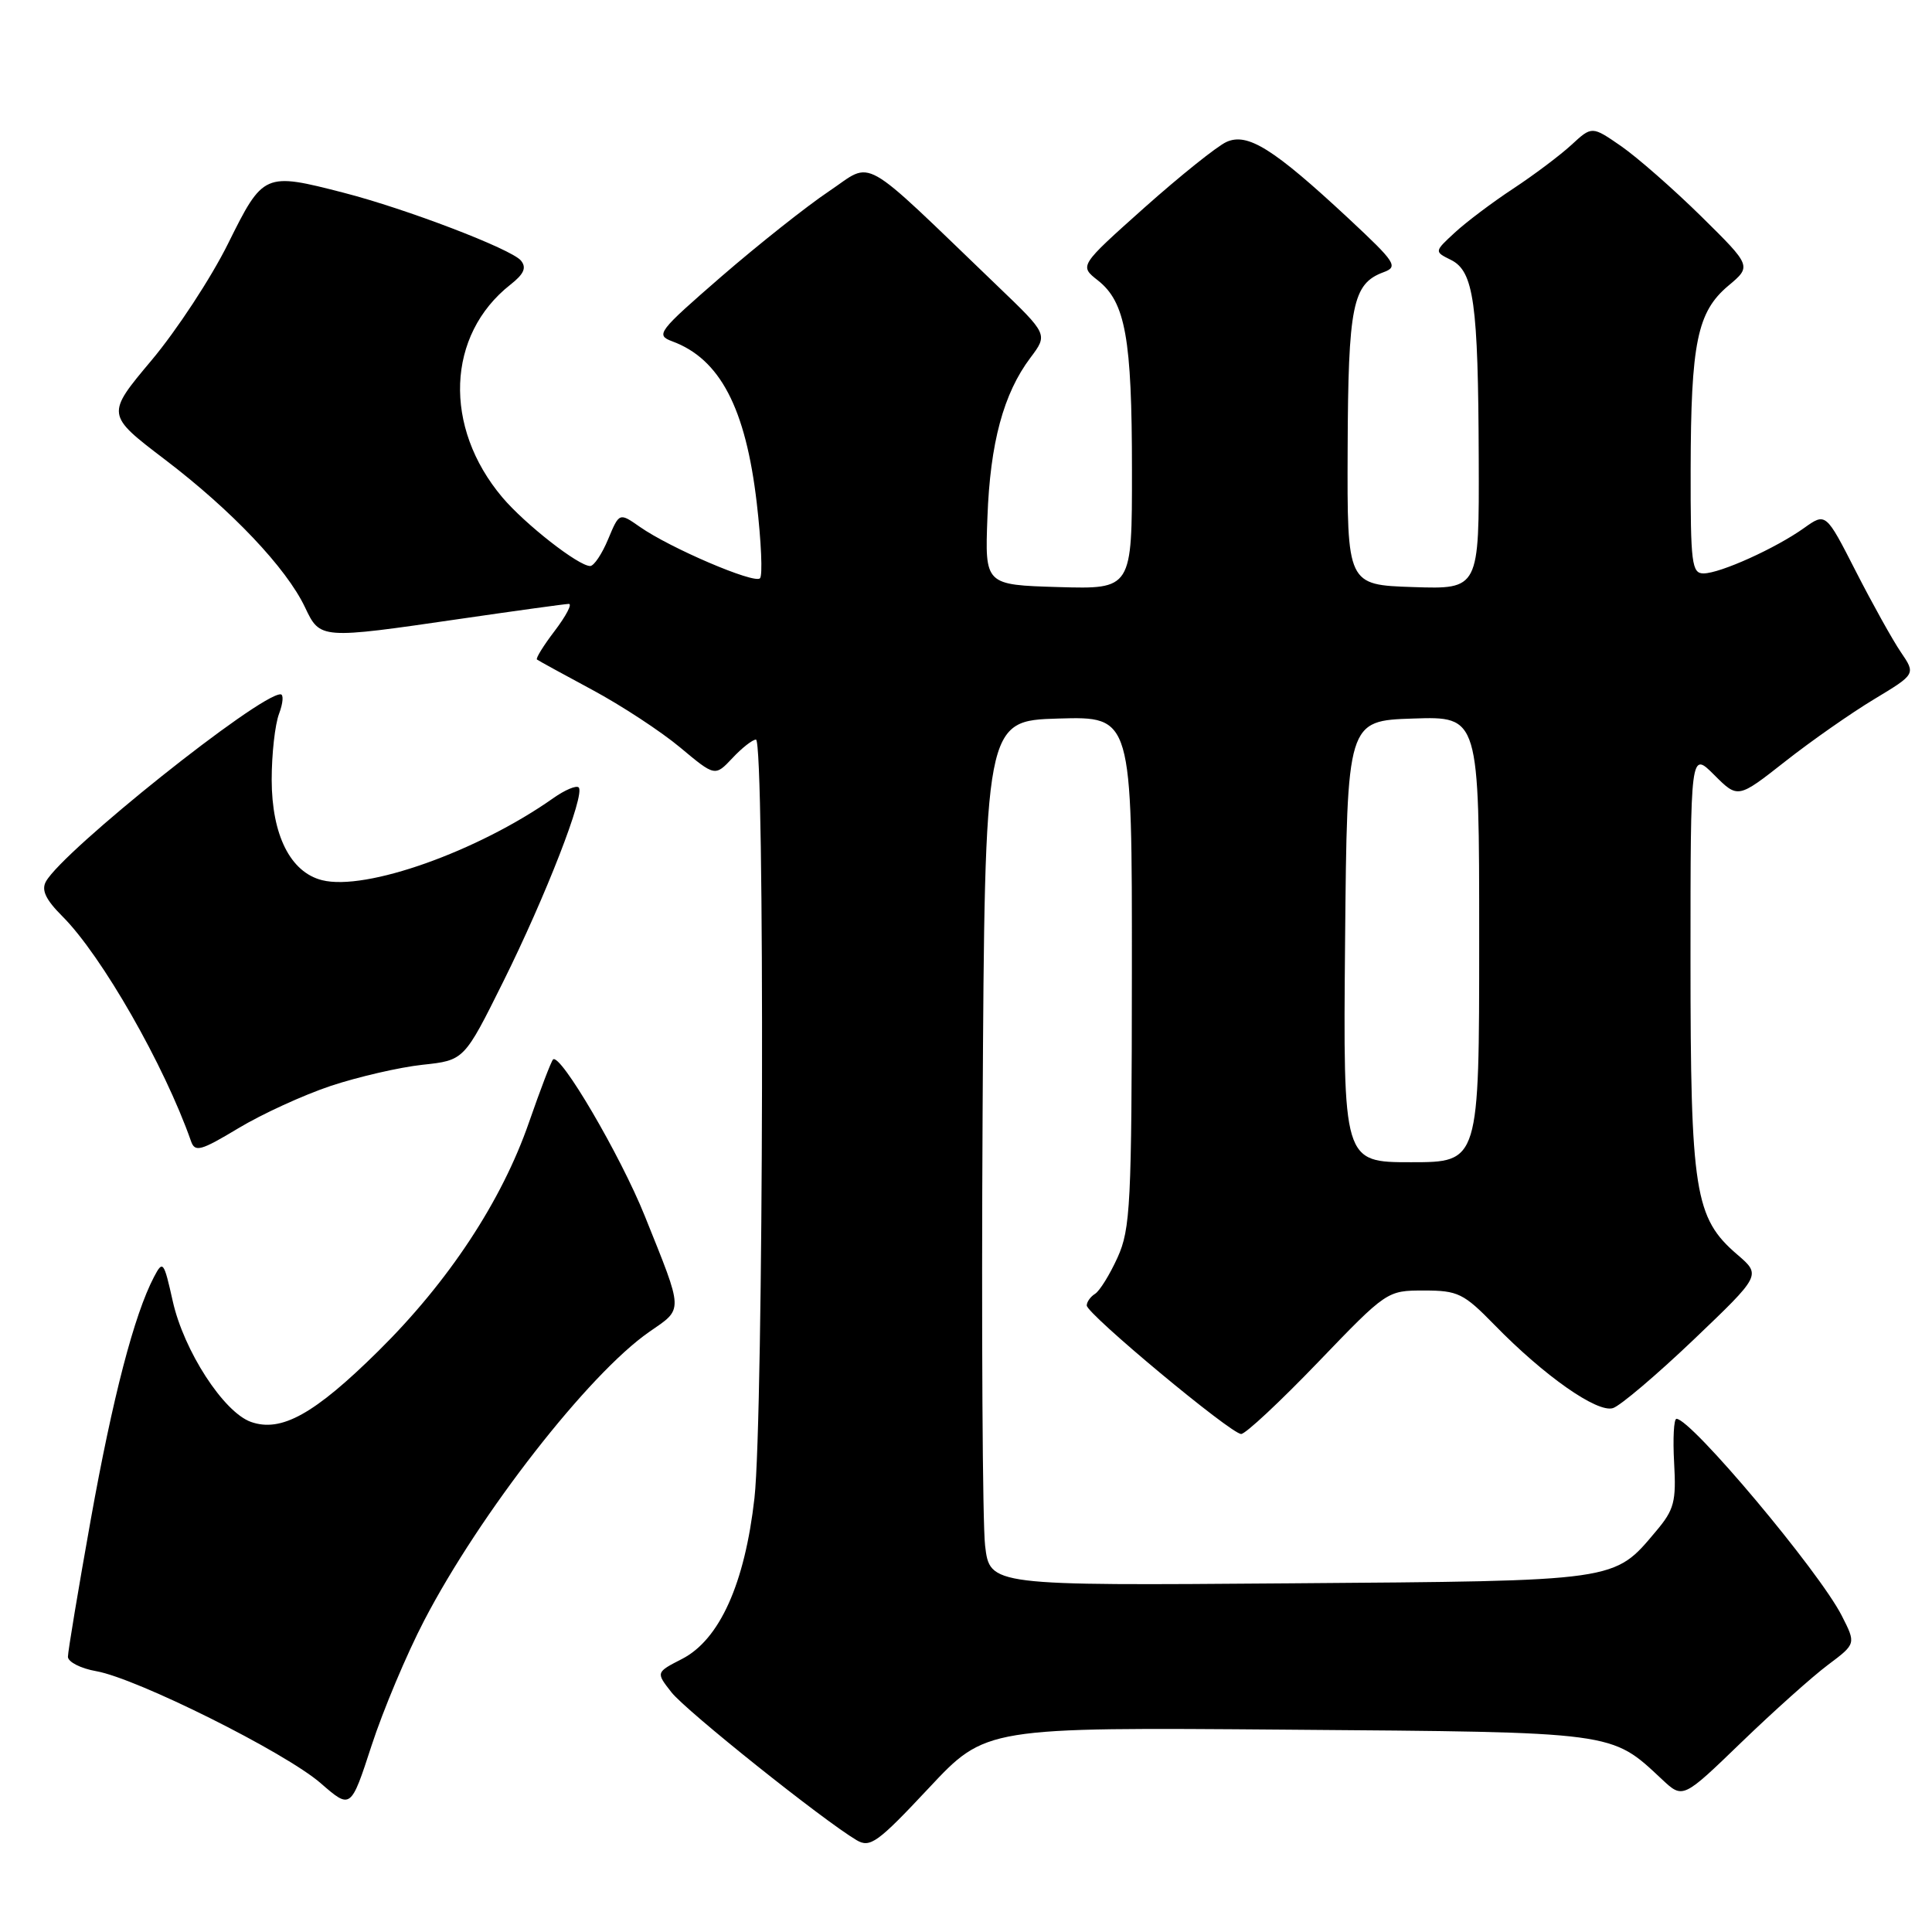 <?xml version="1.0" encoding="UTF-8" standalone="no"?>
<!DOCTYPE svg PUBLIC "-//W3C//DTD SVG 1.1//EN" "http://www.w3.org/Graphics/SVG/1.1/DTD/svg11.dtd" >
<svg xmlns="http://www.w3.org/2000/svg" xmlns:xlink="http://www.w3.org/1999/xlink" version="1.1" viewBox="0 0 256 256">
 <g >
 <path fill="currentColor"
d=" M 170.56 229.19 C 214.31 229.53 213.42 229.41 220.24 235.79 C 222.99 238.36 222.99 238.36 230.74 230.87 C 235.01 226.75 240.17 222.13 242.22 220.60 C 245.94 217.81 245.94 217.81 244.04 214.08 C 241.04 208.20 224.09 188.00 222.14 188.00 C 221.79 188.00 221.65 190.62 221.83 193.83 C 222.12 198.96 221.84 200.04 219.46 202.86 C 213.80 209.59 214.66 209.47 170.83 209.80 C 131.16 210.11 131.16 210.11 130.53 204.80 C 130.19 201.89 130.04 176.10 130.20 147.50 C 130.50 95.50 130.50 95.50 140.25 95.21 C 150.00 94.93 150.00 94.93 149.98 128.71 C 149.96 159.58 149.79 162.86 148.08 166.63 C 147.05 168.90 145.71 171.06 145.10 171.44 C 144.50 171.81 144.00 172.51 144.00 172.98 C 144.00 174.10 163.10 190.00 164.46 190.01 C 165.03 190.02 169.61 185.74 174.64 180.51 C 183.75 171.03 183.80 171.00 188.68 171.00 C 193.19 171.00 193.94 171.37 198.04 175.57 C 204.60 182.30 211.65 187.25 213.73 186.58 C 214.70 186.27 219.52 182.18 224.44 177.49 C 233.37 168.96 233.37 168.96 230.19 166.23 C 224.55 161.39 224.00 157.92 224.00 127.14 C 224.00 99.54 224.00 99.54 227.14 102.68 C 230.28 105.82 230.28 105.82 236.54 100.90 C 239.98 98.19 245.29 94.48 248.33 92.65 C 253.85 89.32 253.85 89.32 251.87 86.41 C 250.78 84.81 248.10 79.99 245.91 75.71 C 241.93 67.91 241.93 67.91 239.04 69.97 C 235.28 72.65 227.98 75.95 225.75 75.98 C 224.17 76.00 224.00 74.70 224.02 62.25 C 224.05 45.43 224.89 41.34 228.99 37.88 C 232.11 35.27 232.11 35.27 225.42 28.67 C 221.74 25.05 216.97 20.87 214.83 19.38 C 210.94 16.69 210.94 16.69 208.22 19.20 C 206.72 20.58 203.25 23.19 200.50 25.00 C 197.75 26.81 194.27 29.43 192.77 30.82 C 190.04 33.34 190.04 33.34 192.26 34.44 C 195.29 35.95 195.87 40.12 195.94 60.79 C 196.00 78.08 196.00 78.08 187.25 77.79 C 178.50 77.50 178.50 77.50 178.57 59.50 C 178.64 40.46 179.22 37.60 183.30 36.08 C 185.32 35.34 184.97 34.81 178.67 28.93 C 168.74 19.69 165.31 17.54 162.51 18.81 C 161.26 19.38 156.36 23.31 151.62 27.53 C 143.01 35.22 143.01 35.22 145.47 37.15 C 149.13 40.03 149.99 44.82 149.99 62.29 C 150.00 78.07 150.00 78.07 140.25 77.79 C 130.50 77.50 130.50 77.50 130.84 68.53 C 131.20 58.68 132.97 52.14 136.53 47.41 C 138.86 44.31 138.86 44.31 132.18 37.90 C 113.61 20.07 115.84 21.33 109.85 25.34 C 106.91 27.31 100.50 32.39 95.60 36.63 C 87.17 43.95 86.83 44.39 89.08 45.23 C 95.40 47.56 98.80 54.06 100.27 66.61 C 100.87 71.76 101.07 76.27 100.70 76.63 C 99.94 77.39 88.79 72.62 84.78 69.81 C 82.06 67.91 82.06 67.91 80.58 71.45 C 79.77 73.40 78.70 75.00 78.20 75.00 C 76.65 75.00 69.56 69.45 66.56 65.90 C 58.70 56.58 59.16 44.38 67.63 37.72 C 69.44 36.30 69.80 35.46 69.02 34.52 C 67.75 33.00 53.86 27.68 45.54 25.54 C 35.02 22.83 34.88 22.89 30.23 32.26 C 27.98 36.81 23.41 43.77 20.09 47.73 C 14.04 54.94 14.04 54.94 21.85 60.89 C 30.72 67.64 37.94 75.26 40.41 80.46 C 42.43 84.71 42.39 84.71 61.00 82.00 C 68.42 80.92 74.89 80.03 75.37 80.02 C 75.85 80.01 75.01 81.60 73.52 83.57 C 72.02 85.53 70.96 87.25 71.15 87.39 C 71.34 87.54 74.65 89.35 78.50 91.42 C 82.35 93.49 87.58 96.92 90.12 99.04 C 94.74 102.90 94.74 102.90 97.05 100.45 C 98.31 99.10 99.72 98.00 100.17 98.00 C 101.36 98.00 101.18 187.77 99.97 198.50 C 98.69 209.85 95.35 217.26 90.37 219.82 C 86.90 221.60 86.90 221.60 88.98 224.25 C 90.93 226.72 109.06 241.20 113.50 243.83 C 115.29 244.89 116.29 244.17 123.06 236.94 C 130.61 228.87 130.61 228.87 170.56 229.19 Z  M 56.21 214.72 C 63.59 200.53 78.01 182.04 86.03 176.48 C 90.59 173.32 90.62 174.03 85.44 161.13 C 82.21 153.09 74.21 139.45 73.28 140.39 C 73.03 140.64 71.60 144.38 70.10 148.70 C 66.49 159.13 59.45 169.82 50.12 179.03 C 41.66 187.39 37.26 189.83 33.25 188.41 C 29.63 187.12 24.36 178.99 22.89 172.41 C 21.71 167.13 21.58 166.96 20.41 169.19 C 17.78 174.20 14.93 185.16 12.02 201.39 C 10.36 210.67 9.00 218.84 9.00 219.53 C 9.00 220.21 10.69 221.08 12.75 221.44 C 18.14 222.39 37.80 232.20 42.49 236.28 C 46.48 239.75 46.48 239.75 49.24 231.28 C 50.76 226.62 53.89 219.17 56.21 214.72 Z  M 43.85 143.88 C 47.48 142.68 52.93 141.42 55.97 141.09 C 61.50 140.50 61.50 140.50 66.67 130.10 C 72.31 118.75 77.57 105.23 76.68 104.34 C 76.37 104.03 74.85 104.67 73.31 105.76 C 63.30 112.82 48.47 118.09 42.68 116.63 C 38.48 115.58 36.01 110.65 36.00 103.32 C 36.00 99.91 36.44 95.98 36.98 94.57 C 37.51 93.15 37.60 92.00 37.17 92.00 C 34.31 92.00 8.40 112.68 6.09 116.80 C 5.45 117.94 6.06 119.21 8.28 121.43 C 13.48 126.63 21.79 141.17 25.31 151.21 C 25.83 152.71 26.59 152.50 31.58 149.50 C 34.70 147.62 40.22 145.09 43.85 143.88 Z  M 178.23 124.75 C 178.50 95.50 178.50 95.50 187.25 95.21 C 196.00 94.92 196.00 94.92 196.00 124.46 C 196.00 154.00 196.00 154.00 186.98 154.00 C 177.97 154.00 177.97 154.00 178.23 124.75 Z "/>
</g>
</svg>
